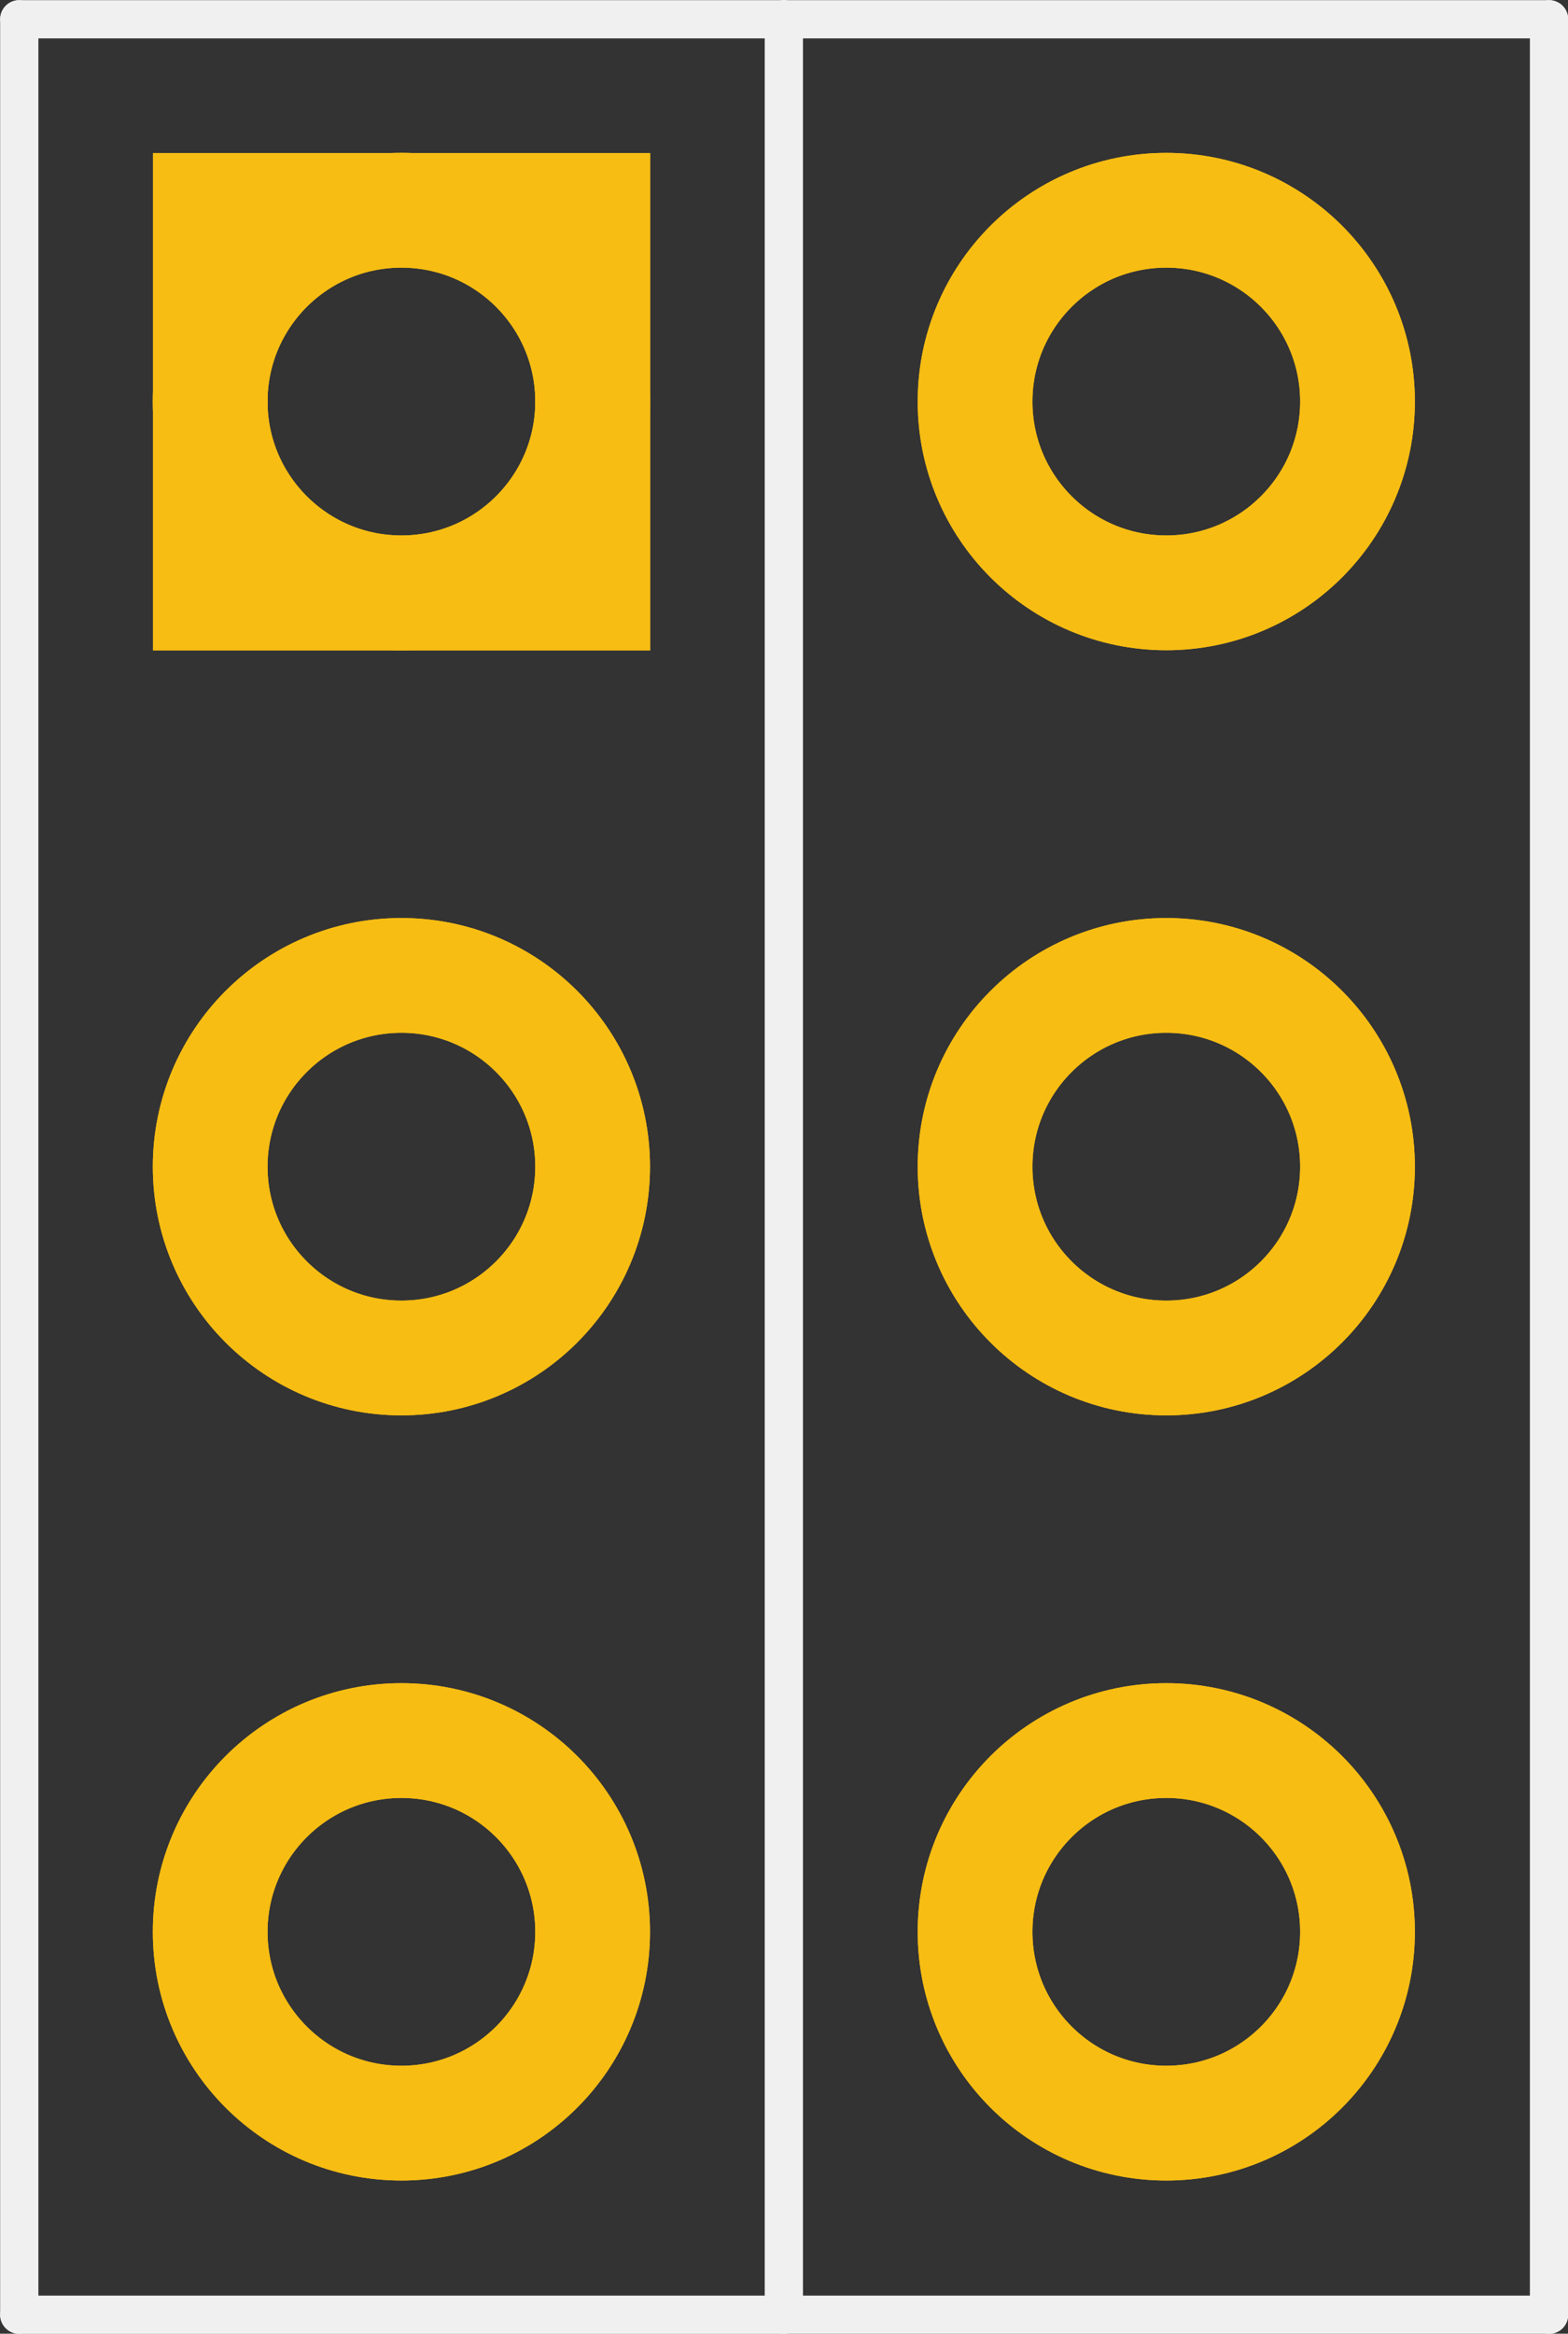 <?xml version='1.0' encoding='UTF-8' standalone='no'?>
<!-- Created with Fritzing (http://www.fritzing.org/) -->
<svg xmlns:svg='http://www.w3.org/2000/svg' xmlns='http://www.w3.org/2000/svg' version='1.2' baseProfile='tiny' x='0in' y='0in' width='0.205in' height='0.305in' viewBox='0 0 5.207 7.747' >
<rect x="0" y="0" width="5.207" height="7.747" fill="#333333" stroke="none"/>
<g id='copper1'>
<circle id='connector0pad' connectorname='1' cx='1.333' cy='1.333' r='0.635' stroke='#F7BD13' stroke-width='0.381' fill='none' />
<path stroke='none' stroke-width='0' d='m0.508,0.508 1.651,0 0,1.651 -1.651,0 0,-1.651zM0.889,1.333a0.445,0.445 0 1 0 0.889,0 0.445,0.445 0 1 0 -0.889,0z
' fill='#F7BD13' />
<circle id='connector1pad' connectorname='2' cx='1.333' cy='3.873' r='0.635' stroke='#F7BD13' stroke-width='0.381' fill='none' />
<circle id='connector2pad' connectorname='3' cx='1.333' cy='6.413' r='0.635' stroke='#F7BD13' stroke-width='0.381' fill='none' />
<circle id='connector3pad' connectorname='4' cx='3.873' cy='6.413' r='0.635' stroke='#F7BD13' stroke-width='0.381' fill='none' />
<circle id='connector4pad' connectorname='5' cx='3.873' cy='3.873' r='0.635' stroke='#F7BD13' stroke-width='0.381' fill='none' />
<circle id='connector5pad' connectorname='6' cx='3.873' cy='1.333' r='0.635' stroke='#F7BD13' stroke-width='0.381' fill='none' />
<g id='copper0'>
<circle id='connector0pad' connectorname='1' cx='1.333' cy='1.333' r='0.635' stroke='#F7BD13' stroke-width='0.381' fill='none' />
<path stroke='none' stroke-width='0' d='m0.508,0.508 1.651,0 0,1.651 -1.651,0 0,-1.651zM0.889,1.333a0.445,0.445 0 1 0 0.889,0 0.445,0.445 0 1 0 -0.889,0z
' fill='#F7BD13' />
<circle id='connector1pad' connectorname='2' cx='1.333' cy='3.873' r='0.635' stroke='#F7BD13' stroke-width='0.381' fill='none' />
<circle id='connector2pad' connectorname='3' cx='1.333' cy='6.413' r='0.635' stroke='#F7BD13' stroke-width='0.381' fill='none' />
<circle id='connector3pad' connectorname='4' cx='3.873' cy='6.413' r='0.635' stroke='#F7BD13' stroke-width='0.381' fill='none' />
<circle id='connector4pad' connectorname='5' cx='3.873' cy='3.873' r='0.635' stroke='#F7BD13' stroke-width='0.381' fill='none' />
<circle id='connector5pad' connectorname='6' cx='3.873' cy='1.333' r='0.635' stroke='#F7BD13' stroke-width='0.381' fill='none' />
</g>
</g>
<g id='silkscreen'>
<line class='other' x1='0.064' y1='0.064' x2='2.603' y2='0.064' stroke='#f0f0f0' stroke-width='0.127' stroke-linecap='round'/>
<line class='other' x1='2.603' y1='0.064' x2='5.144' y2='0.064' stroke='#f0f0f0' stroke-width='0.127' stroke-linecap='round'/>
<line class='other' x1='5.144' y1='0.064' x2='5.144' y2='7.684' stroke='#f0f0f0' stroke-width='0.127' stroke-linecap='round'/>
<line class='other' x1='5.144' y1='7.684' x2='2.603' y2='7.684' stroke='#f0f0f0' stroke-width='0.127' stroke-linecap='round'/>
<line class='other' x1='2.603' y1='7.684' x2='0.064' y2='7.684' stroke='#f0f0f0' stroke-width='0.127' stroke-linecap='round'/>
<line class='other' x1='0.064' y1='7.684' x2='0.064' y2='0.064' stroke='#f0f0f0' stroke-width='0.127' stroke-linecap='round'/>
<line class='other' x1='2.603' y1='0.064' x2='2.603' y2='7.684' stroke='#f0f0f0' stroke-width='0.127' stroke-linecap='round'/>
</g>
</svg>